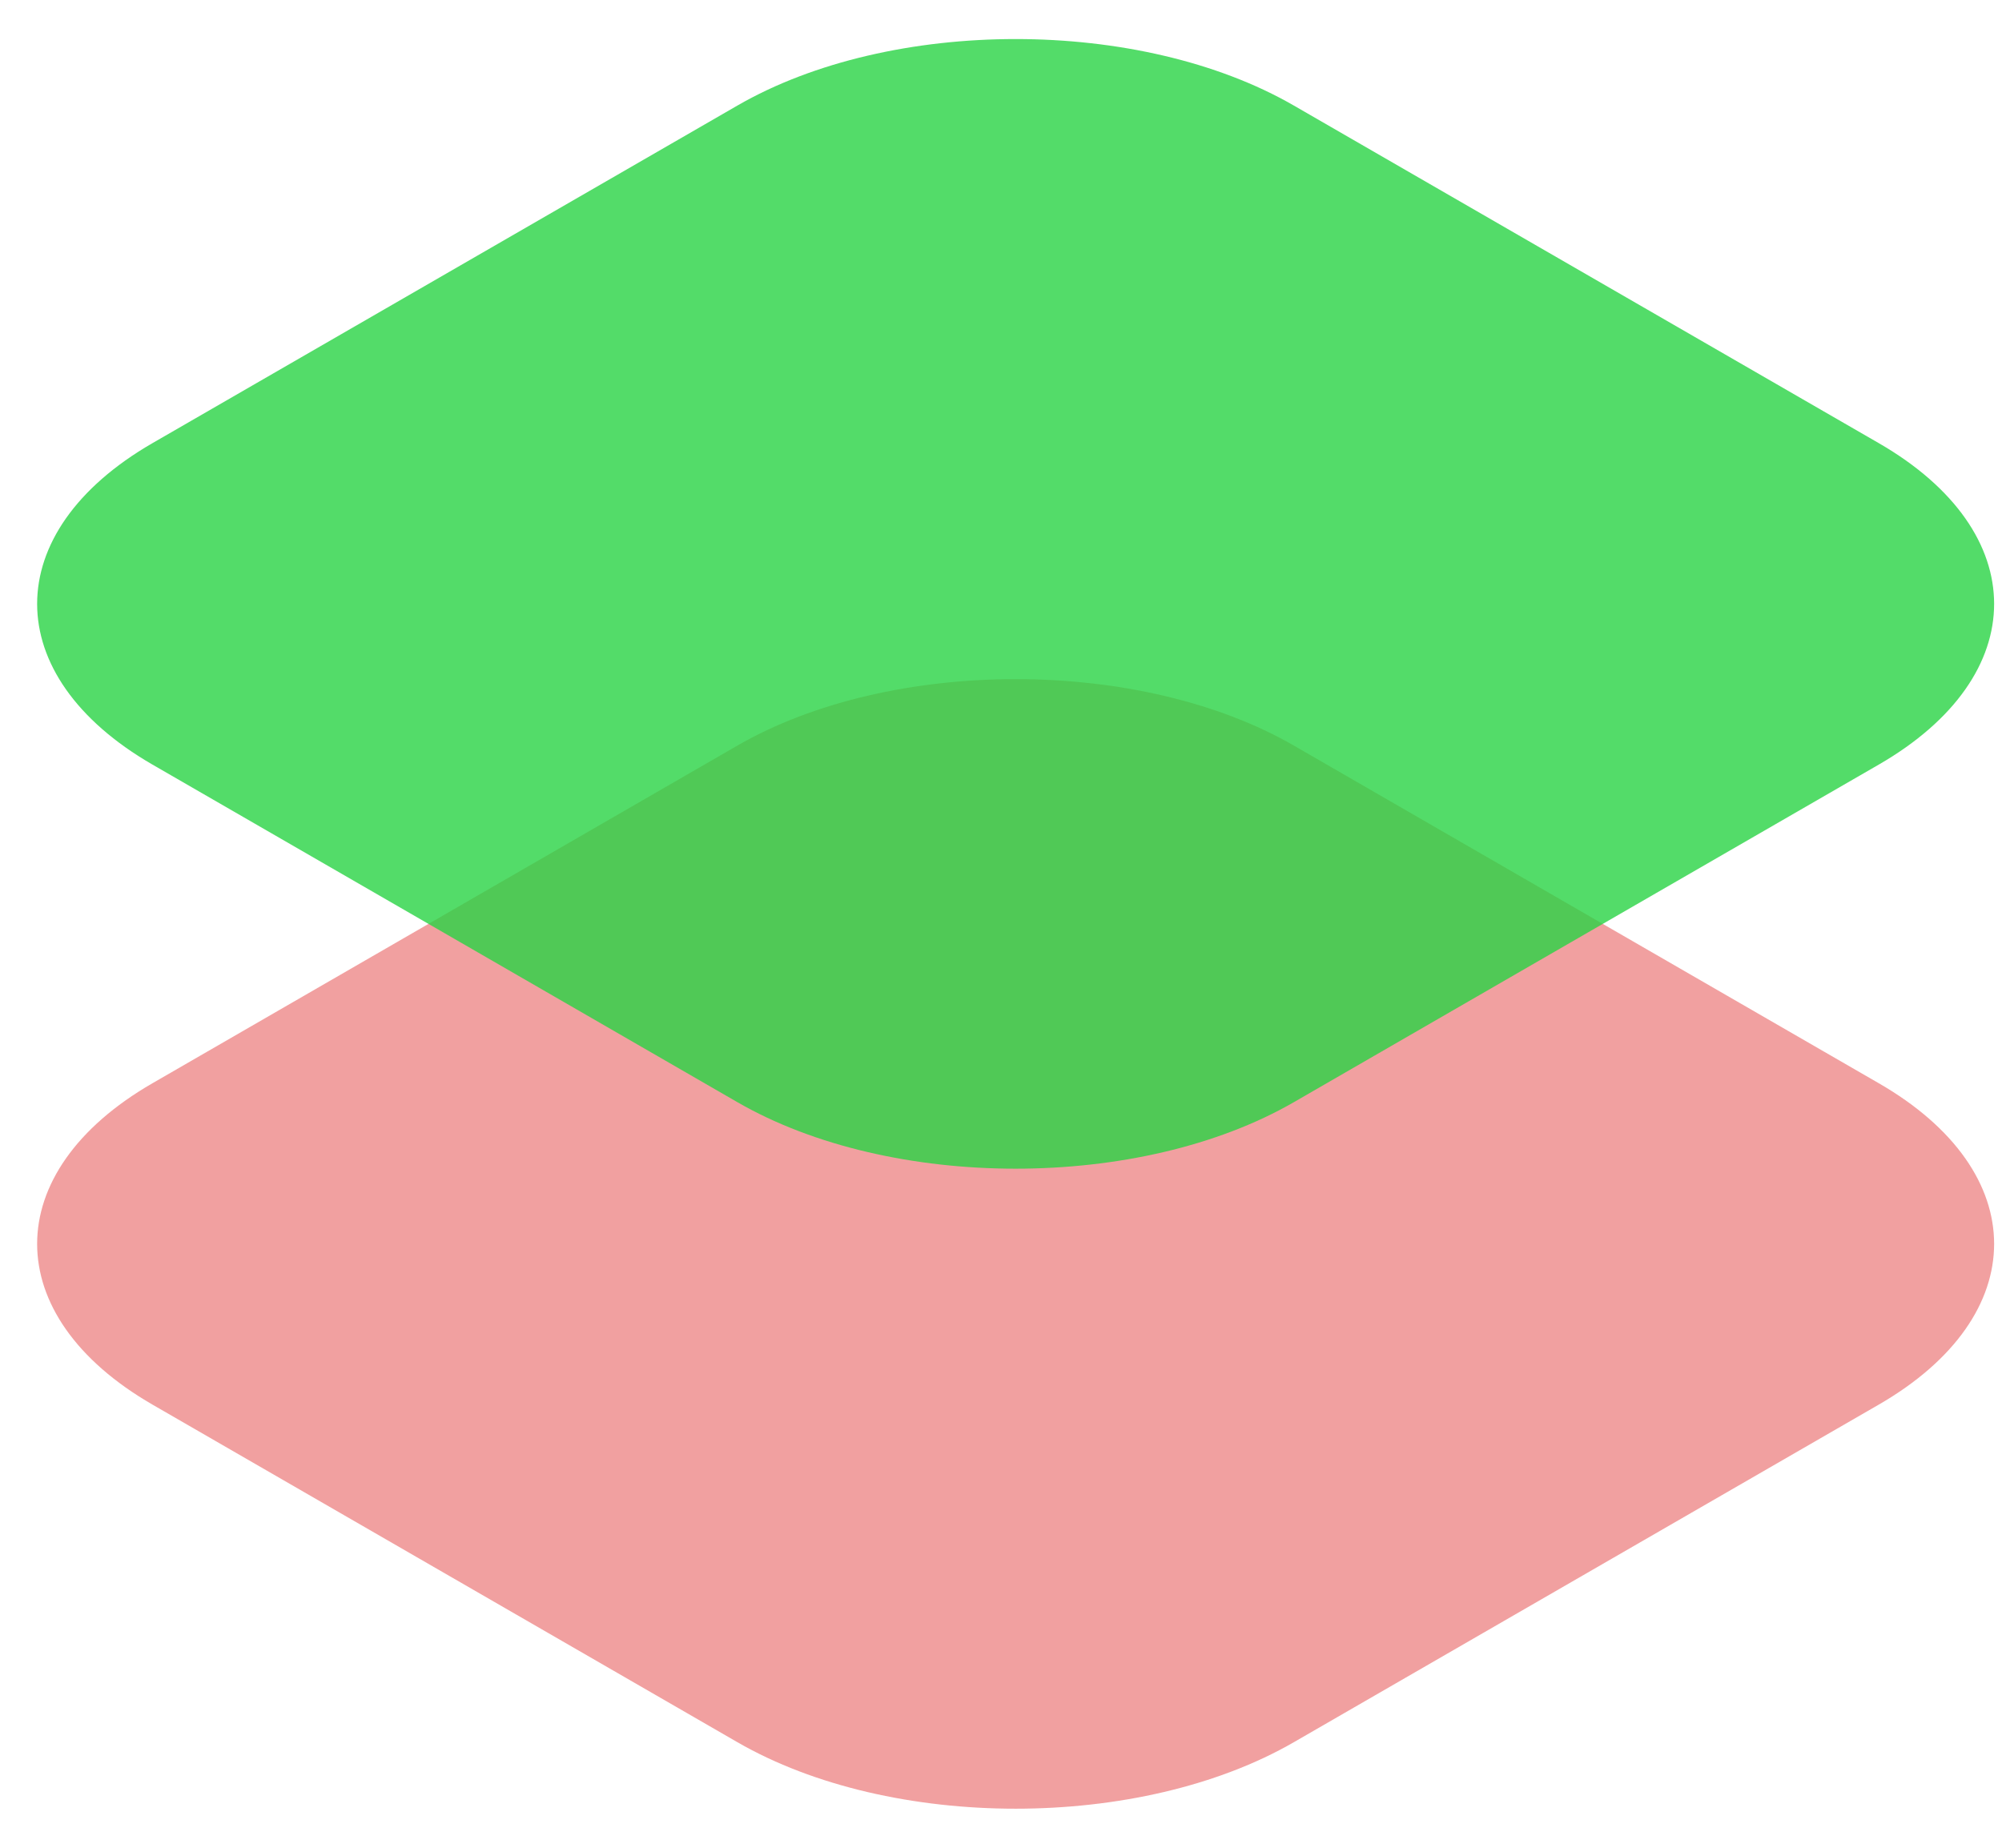 <svg width="26" height="24" viewBox="0 0 26 24" fill="none" xmlns="http://www.w3.org/2000/svg">
<path opacity="0.6" d="M9.575 9.685C11.571 8.533 14.809 8.533 16.805 9.685L24.4 14.07C26.397 15.222 26.397 17.091 24.4 18.244L16.805 22.628C14.809 23.781 11.571 23.781 9.575 22.628L1.98 18.244C-0.017 17.091 -0.017 15.222 1.98 14.07L9.575 9.685Z" fill="#E86161"/>
<path opacity="0.8" d="M9.575 1.372C11.571 0.219 14.809 0.219 16.805 1.372L24.4 5.756C26.397 6.909 26.397 8.778 24.4 9.931L16.805 14.315C14.809 15.468 11.571 15.468 9.575 14.315L1.98 9.931C-0.017 8.778 -0.017 6.909 1.98 5.756L9.575 1.372Z" fill="#29D344"/>
</svg>

